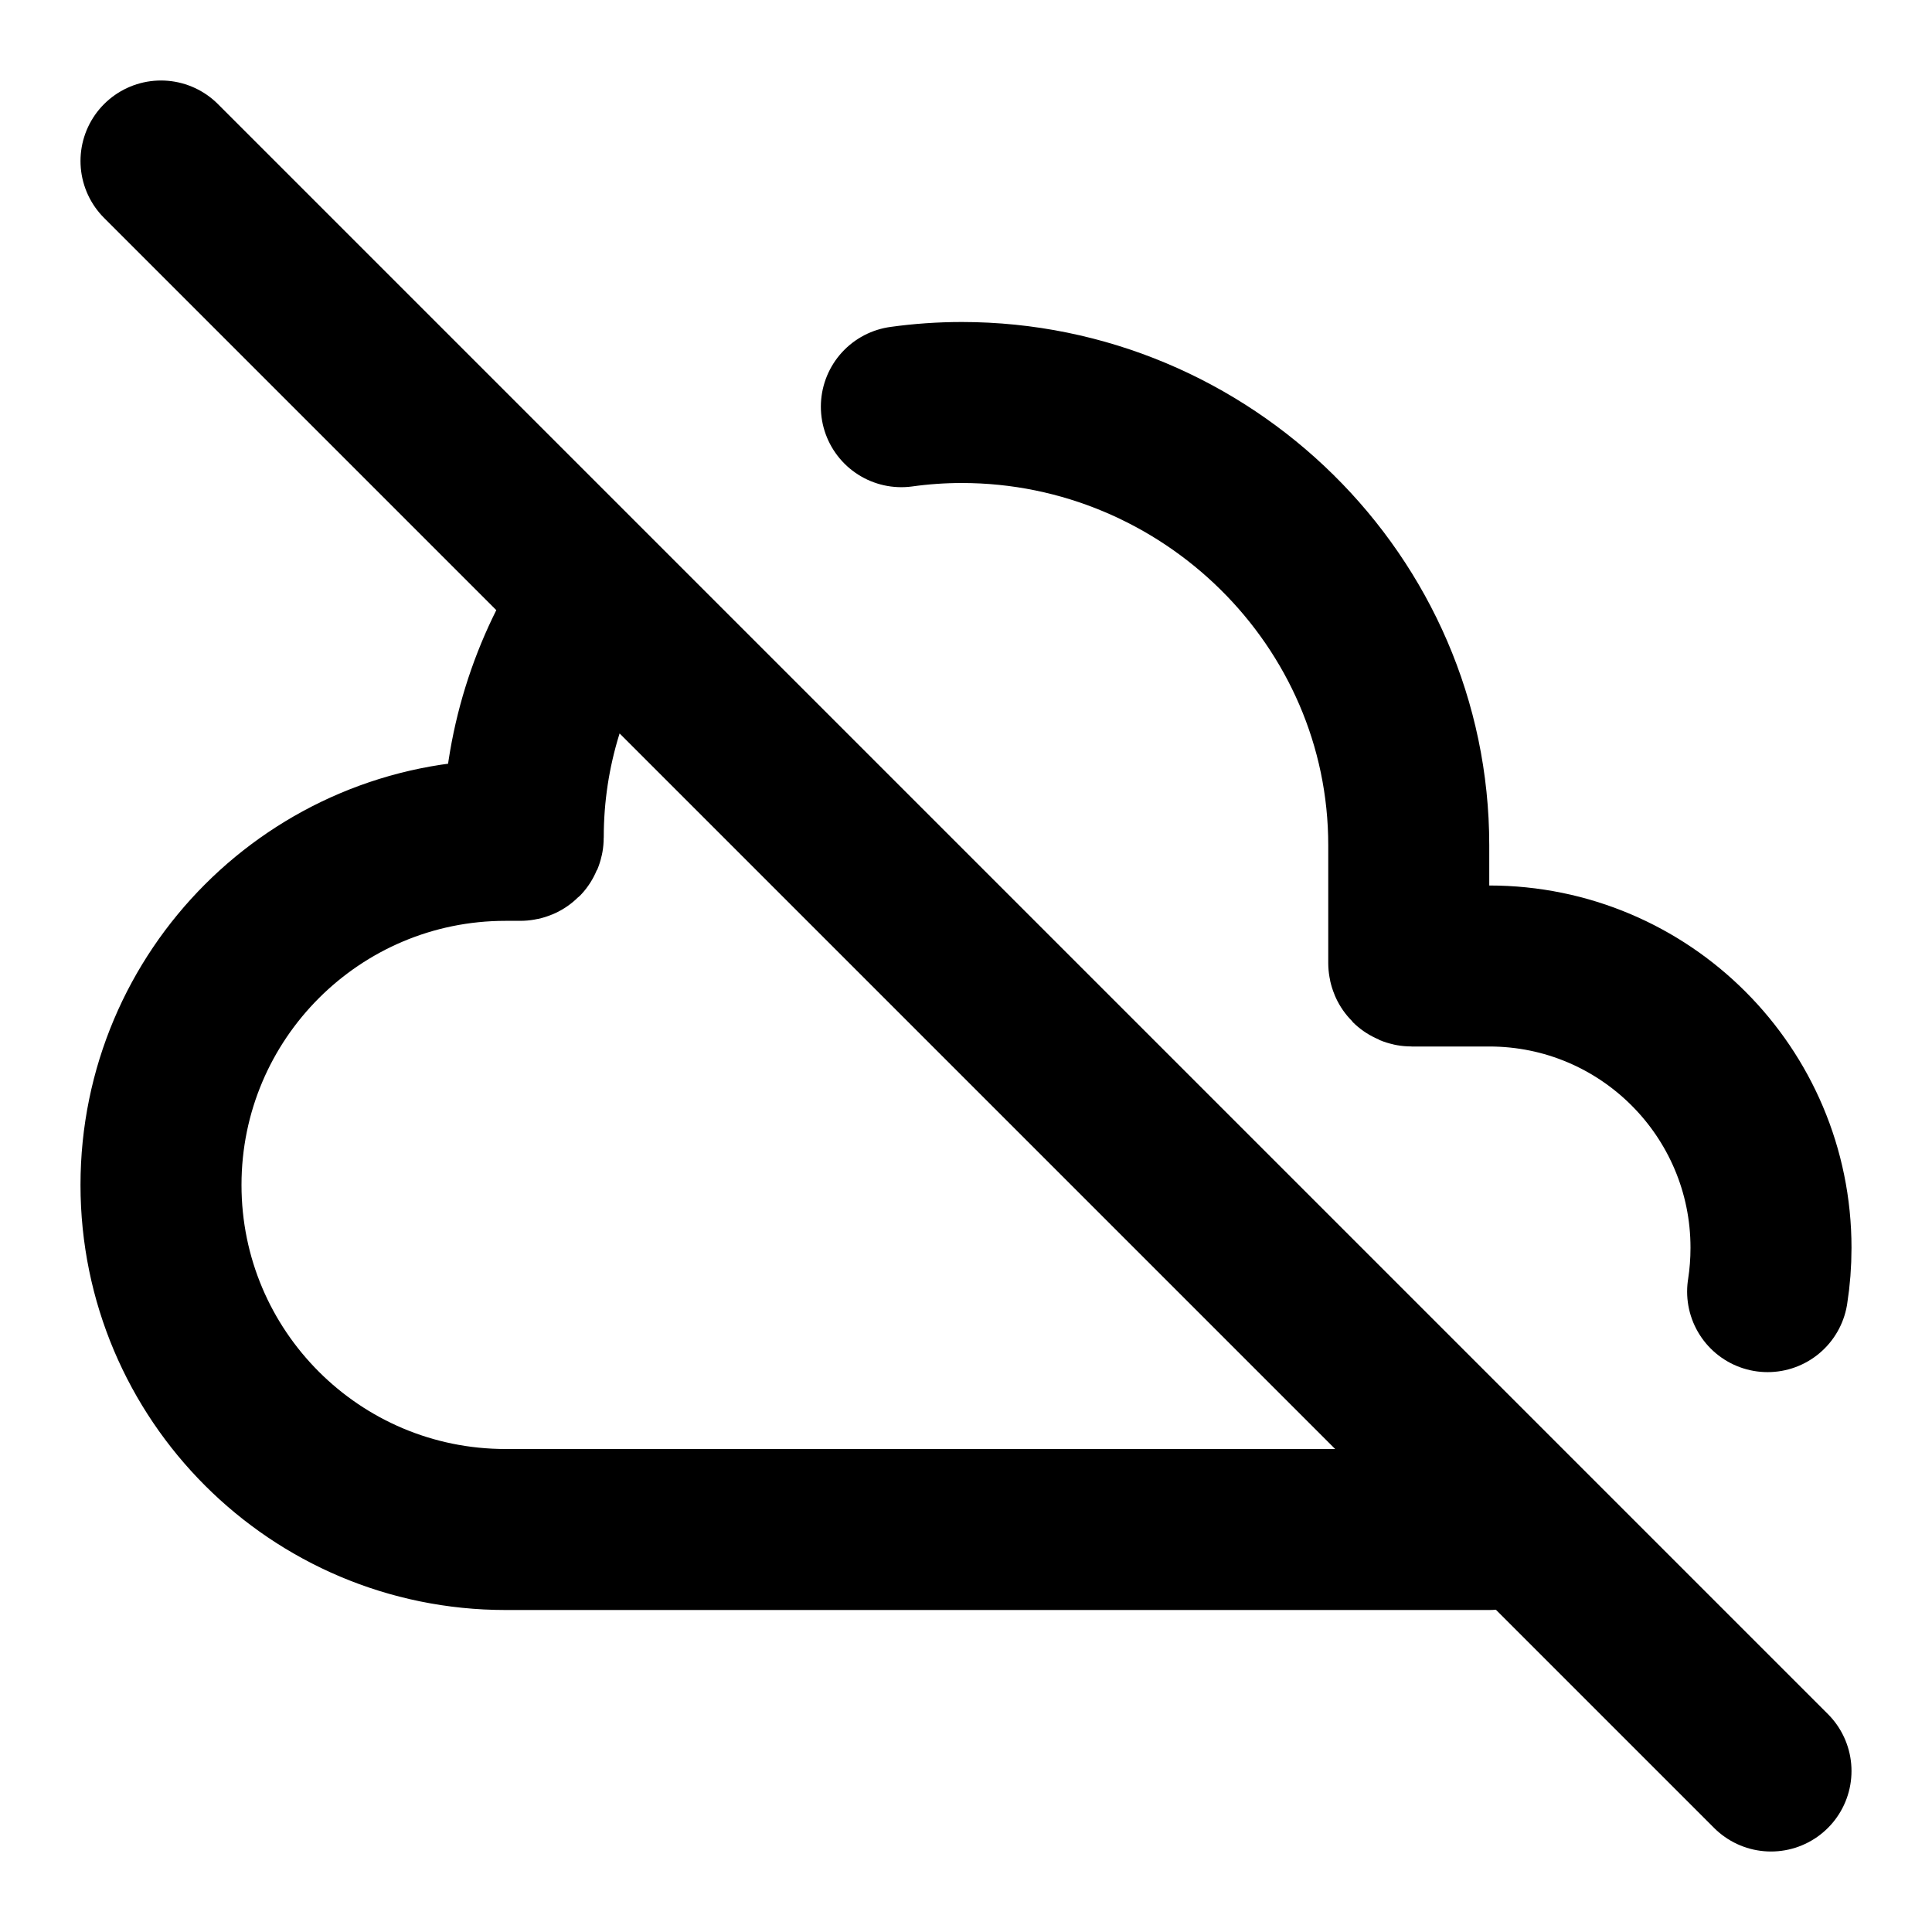 <svg width="24" height="24" viewBox="0 0 24 24" fill="none" xmlns="http://www.w3.org/2000/svg">
<path d="M18.5 19H6.28C3.916 19 2 17.084 2 14.72C2 12.356 3.916 10.439 6.28 10.439H6.463C6.483 10.439 6.5 10.423 6.5 10.402C6.5 9.31 6.831 8.294 7.398 7.443M11.197 5.052C11.442 5.018 11.693 5 11.947 5C14.984 5 17.5 7.462 17.5 10.5V11.963C17.5 11.983 17.517 12 17.537 12H18.5C20.433 12 22 13.567 22 15.5C22 15.685 21.986 15.867 21.958 16.045M2 2L22 22" stroke="currentColor" stroke-width="2" stroke-linecap="round" stroke-linejoin="round"/>
</svg>
